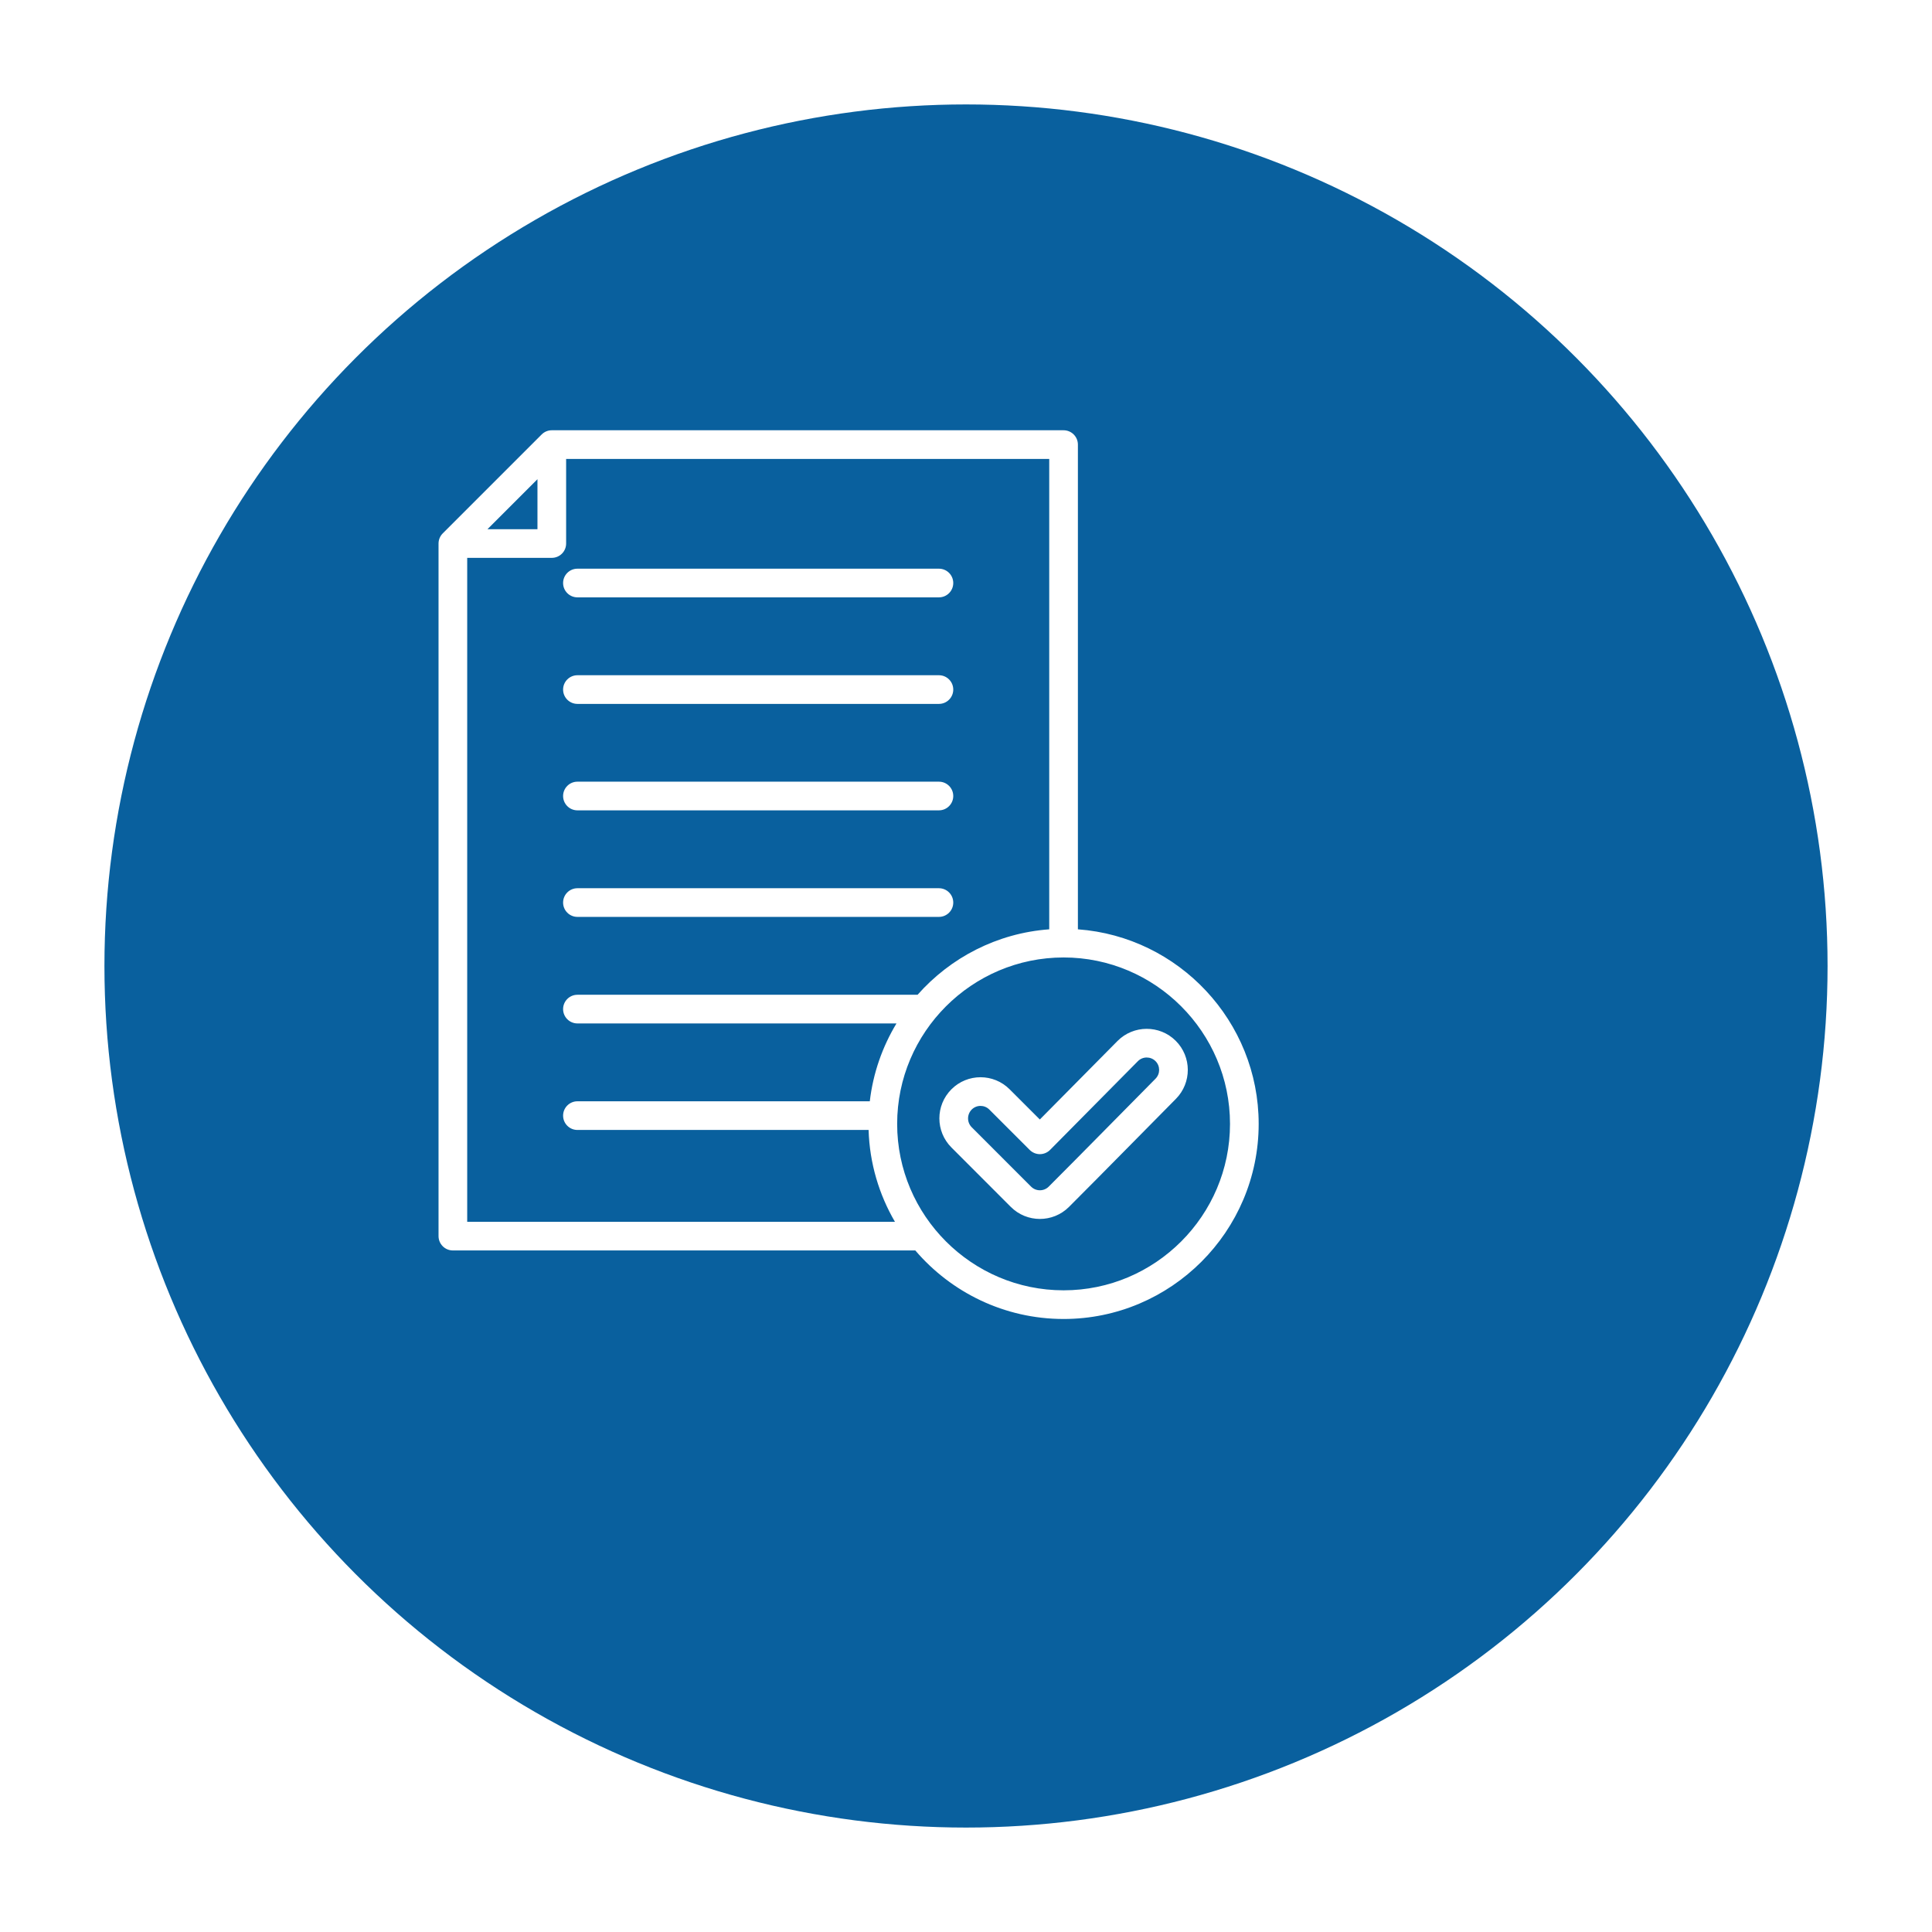 <svg width="74" height="74" viewBox="0 0 74 74" fill="none" xmlns="http://www.w3.org/2000/svg">
<g filter="url(#filter0_d_6863_10219)">
<circle cx="33" cy="33" r="33" fill="#09609E"/>
</g>
<path fill-rule="evenodd" clip-rule="evenodd" d="M35.058 47.895H17.346C17.043 47.895 16.797 47.649 16.797 47.346V20.819C16.797 20.673 16.855 20.533 16.958 20.43L20.747 16.641C20.85 16.538 20.989 16.48 21.135 16.48H40.737C41.041 16.48 41.286 16.726 41.286 17.029V35.595C45.148 35.877 48.21 39.117 48.21 43.048C48.21 47.164 44.854 50.52 40.739 50.52C38.469 50.52 36.431 49.5 35.058 47.895ZM40.188 35.595V17.578H21.684V20.819C21.684 21.122 21.438 21.367 21.135 21.367H17.895V46.797H34.278C33.671 45.757 33.308 44.558 33.269 43.28H22.117C21.814 43.28 21.568 43.034 21.568 42.731C21.568 42.428 21.814 42.182 22.117 42.182H33.315C33.441 41.102 33.799 40.091 34.337 39.2H22.117C21.814 39.2 21.568 38.954 21.568 38.651C21.568 38.348 21.814 38.102 22.117 38.102H35.145C36.402 36.682 38.188 35.742 40.188 35.595ZM20.586 18.355L18.671 20.27H20.586V18.355ZM40.739 49.422C44.249 49.422 47.112 46.559 47.112 43.048C47.112 39.537 44.249 36.673 40.739 36.673C37.227 36.673 34.363 39.537 34.363 43.048C34.363 46.559 37.227 49.422 40.739 49.422ZM39.828 42.879L42.804 39.871L42.805 39.87C43.417 39.255 44.417 39.252 45.032 39.864C45.647 40.476 45.651 41.471 45.039 42.09L45.039 42.09C43.673 43.468 42.317 44.855 40.945 46.227C40.33 46.842 39.331 46.842 38.716 46.227L36.442 43.951C35.827 43.336 35.826 42.341 36.441 41.723L36.442 41.722C37.057 41.107 38.056 41.107 38.67 41.722L39.828 42.879ZM39.441 44.046L37.894 42.499C37.708 42.312 37.405 42.312 37.219 42.498C37.033 42.686 37.032 42.988 37.218 43.175L39.493 45.451C39.679 45.637 39.982 45.637 40.168 45.451C41.539 44.08 42.894 42.694 44.259 41.317C44.444 41.13 44.444 40.828 44.258 40.643C44.071 40.458 43.769 40.459 43.584 40.645L40.22 44.044C40.117 44.148 39.977 44.206 39.831 44.207C39.685 44.207 39.545 44.149 39.441 44.046ZM35.963 21.782C36.266 21.782 36.512 22.028 36.512 22.331C36.512 22.634 36.266 22.88 35.963 22.88H22.117C21.814 22.88 21.568 22.634 21.568 22.331C21.568 22.028 21.814 21.782 22.117 21.782H35.963ZM35.963 25.863C36.266 25.863 36.512 26.109 36.512 26.412C36.512 26.715 36.266 26.961 35.963 26.961H22.117C21.814 26.961 21.568 26.715 21.568 26.412C21.568 26.109 21.814 25.863 22.117 25.863H35.963ZM35.963 34.021C36.266 34.021 36.512 34.267 36.512 34.57C36.512 34.873 36.266 35.119 35.963 35.119H22.117C21.814 35.119 21.568 34.873 21.568 34.57C21.568 34.267 21.814 34.021 22.117 34.021H35.963ZM35.963 29.94C36.266 29.94 36.512 30.186 36.512 30.489C36.512 30.792 36.266 31.038 35.963 31.038H22.117C21.814 31.038 21.568 30.792 21.568 30.489C21.568 30.186 21.814 29.94 22.117 29.94H35.963Z" fill="white"/>
<defs>
<filter id="filter0_d_6863_10219" x="0" y="0" width="74" height="74" filterUnits="userSpaceOnUse" color-interpolation-filters="sRGB">
<feFlood flood-opacity="0" result="BackgroundImageFix"/>
<feColorMatrix in="SourceAlpha" type="matrix" values="0 0 0 0 0 0 0 0 0 0 0 0 0 0 0 0 0 0 127 0" result="hardAlpha"/>
<feOffset dx="4" dy="4"/>
<feGaussianBlur stdDeviation="2"/>
<feComposite in2="hardAlpha" operator="out"/>
<feColorMatrix type="matrix" values="0 0 0 0 0.4 0 0 0 0 0.4 0 0 0 0 0.4 0 0 0 0.15 0"/>
<feBlend mode="normal" in2="BackgroundImageFix" result="effect1_dropShadow_6863_10219"/>
<feBlend mode="normal" in="SourceGraphic" in2="effect1_dropShadow_6863_10219" result="shape"/>
</filter>
</defs>
</svg>
